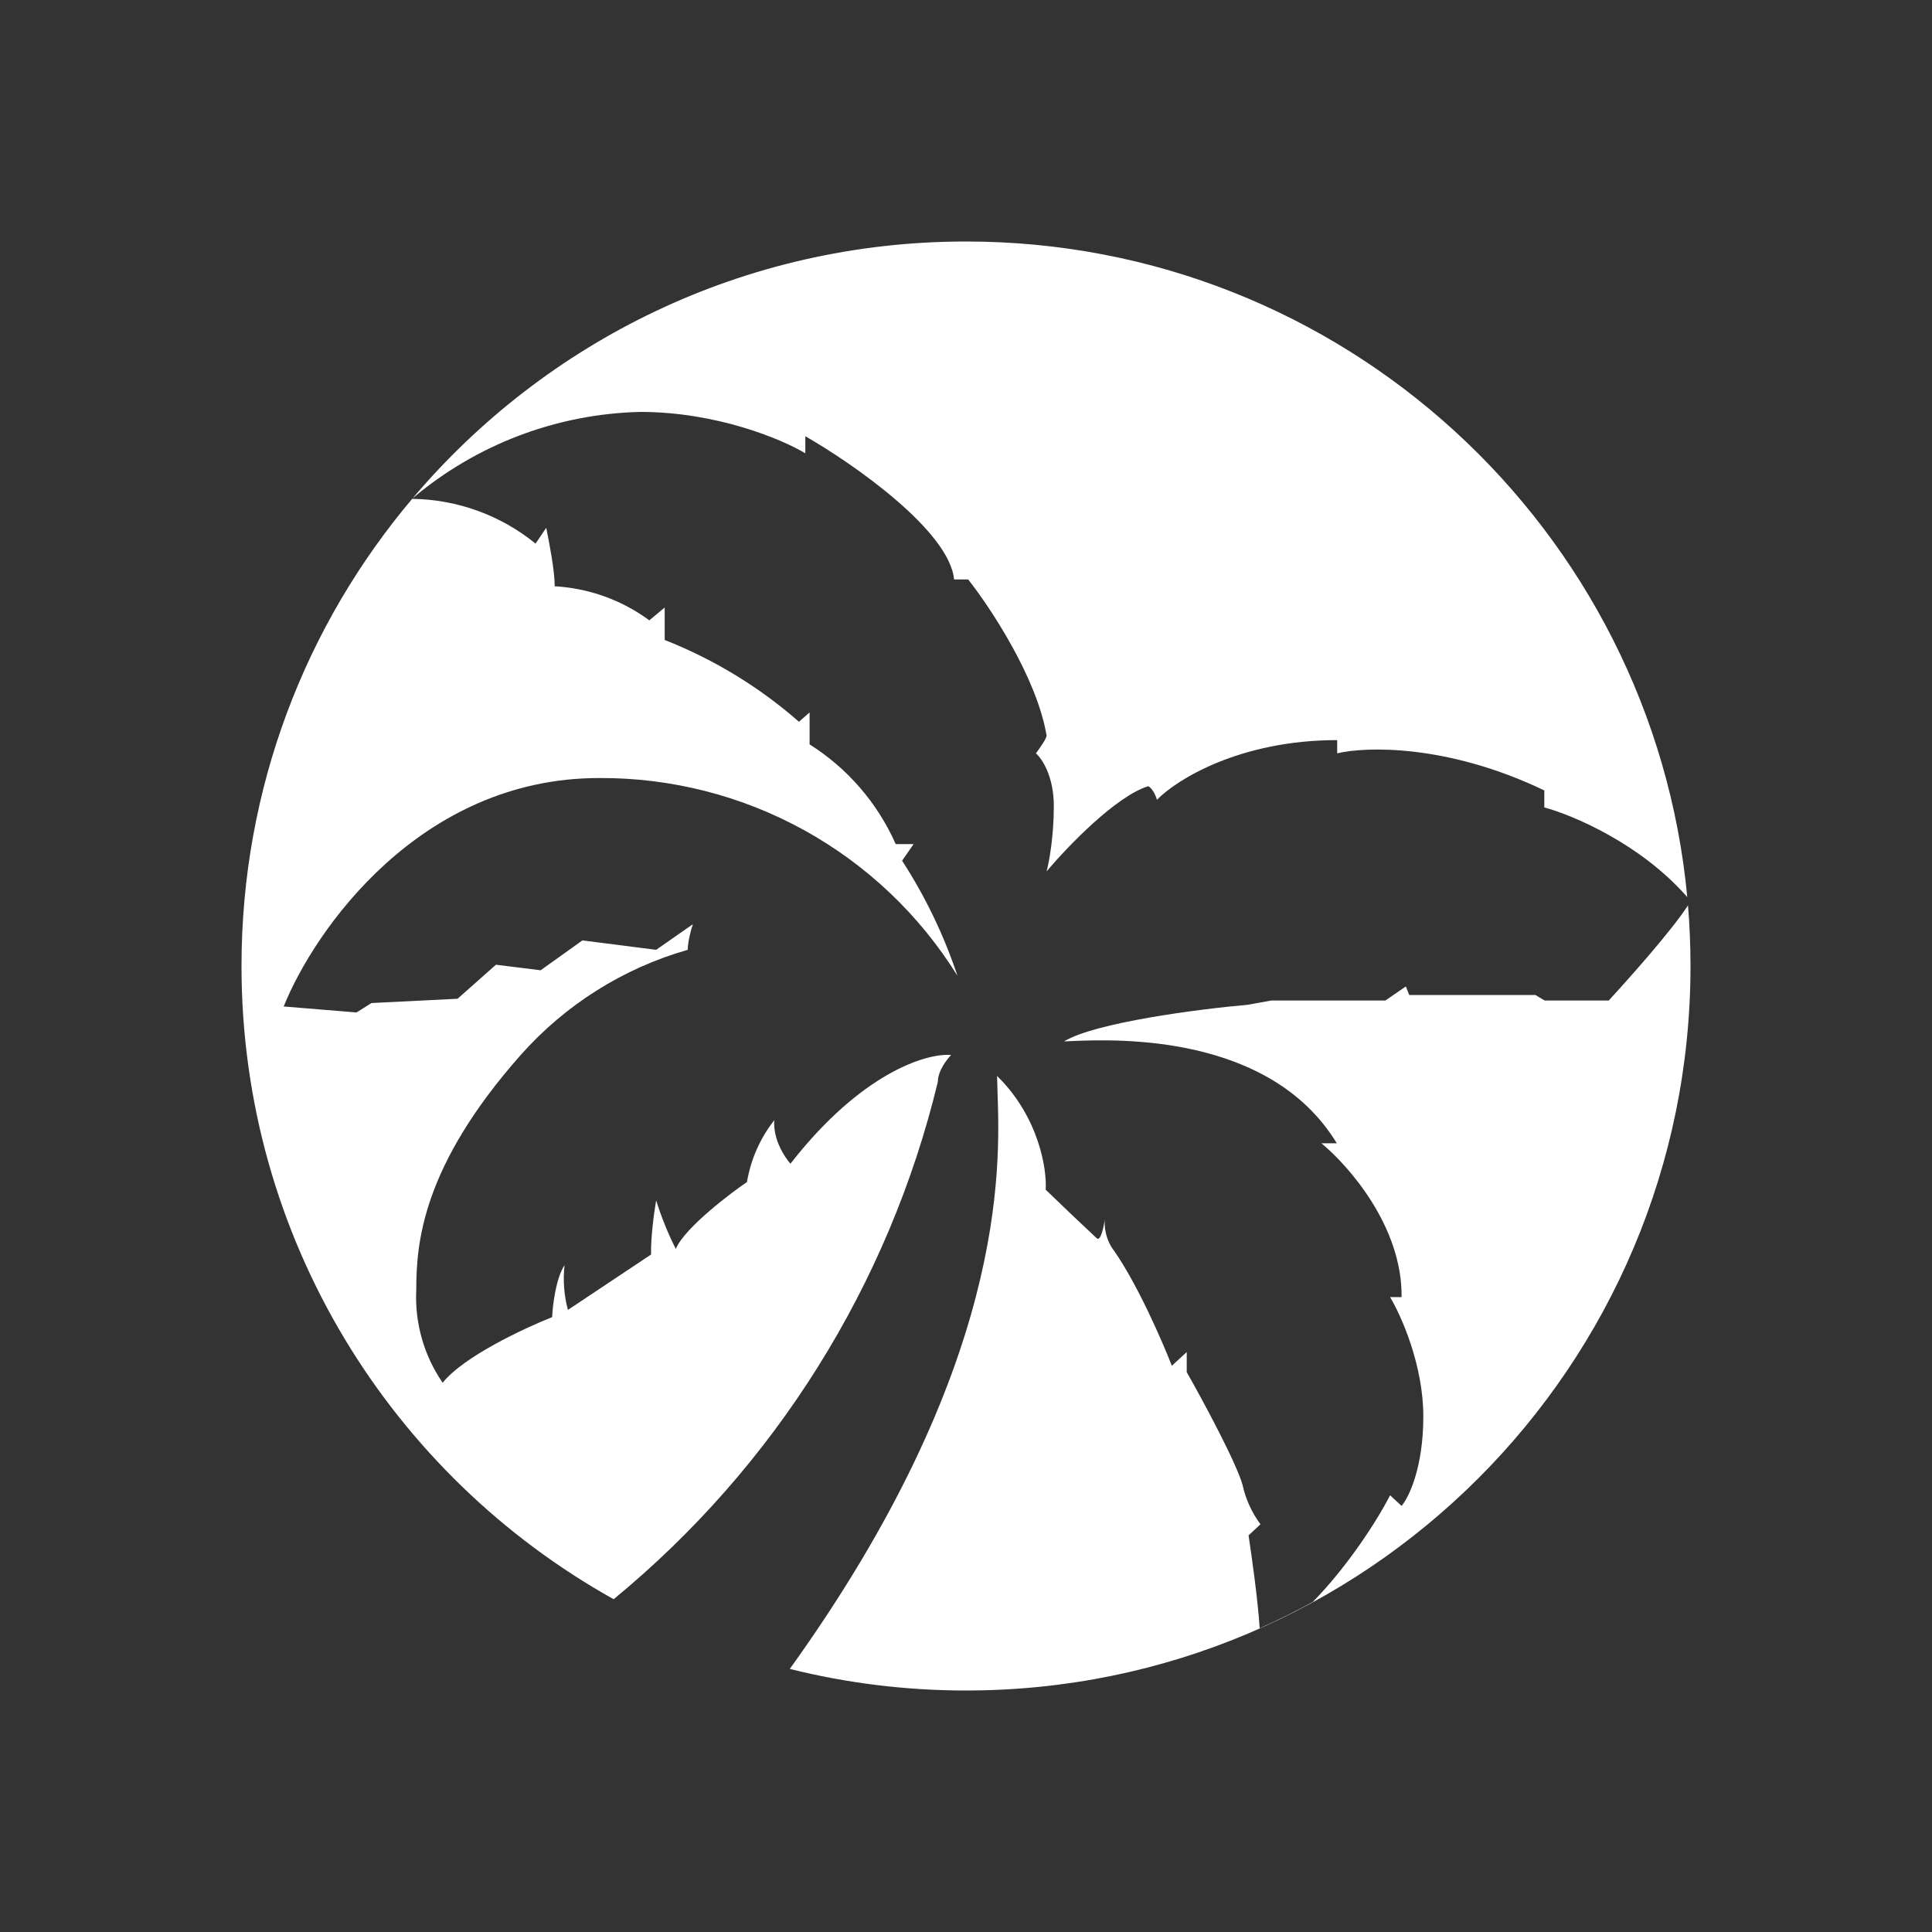 <svg width="24" height="24" viewBox="0 0 24 24" fill="none" xmlns="http://www.w3.org/2000/svg">
<rect x="0" y="0" width="24" height="24" fill="#333333" stroke="none"/>
<path fill-rule="evenodd" clip-rule="evenodd" d="M21 12C21 16.971 16.971 21 12 21C11.245 21 10.511 20.907 9.811 20.732C12.507 16.982 12.424 14.516 12.392 13.579L12.386 13.366C12.9 13.869 13.006 14.514 12.99 14.779C13.2 14.982 13.412 15.184 13.625 15.383C13.673 15.425 13.71 15.24 13.726 15.144C13.715 15.213 13.726 15.393 13.842 15.541C14.139 15.97 14.441 16.669 14.557 16.966L14.742 16.796V17.045C14.944 17.4 15.362 18.178 15.436 18.448C15.475 18.624 15.55 18.79 15.658 18.935L15.51 19.073C15.552 19.348 15.627 19.888 15.648 20.227C15.875 20.126 16.098 20.015 16.309 19.899C16.744 19.454 17.109 18.887 17.268 18.575L17.411 18.707C17.501 18.602 17.681 18.231 17.681 17.596C17.681 16.955 17.405 16.341 17.268 16.113H17.411C17.421 15.235 16.749 14.477 16.415 14.202H16.606C15.775 12.836 13.869 12.91 13.324 12.932L13.218 12.937C13.594 12.704 14.896 12.534 15.499 12.482L15.791 12.429H17.209L17.464 12.254L17.506 12.36H19.073L19.189 12.429H19.984C20.232 12.159 20.762 11.566 20.968 11.248L20.967 11.224C20.989 11.48 21 11.739 21 12ZM20.96 11.144C20.378 10.479 19.538 10.126 19.184 10.03V9.819C17.982 9.242 16.966 9.273 16.611 9.358V9.194C15.399 9.194 14.615 9.686 14.372 9.935C14.361 9.898 14.329 9.808 14.266 9.766C13.864 9.887 13.255 10.523 13.001 10.825C13.032 10.713 13.091 10.39 13.091 10.014C13.091 9.639 12.942 9.422 12.868 9.358L12.874 9.351C12.918 9.29 13.001 9.176 13.001 9.136C12.879 8.416 12.302 7.547 12.027 7.198H11.852C11.794 6.594 10.597 5.758 10.004 5.419V5.631C9.713 5.456 8.903 5.117 7.955 5.117C6.917 5.141 5.919 5.52 5.126 6.19C6.777 4.239 9.244 3 12 3C16.682 3 20.529 6.575 20.96 11.144ZM5.12 6.197C3.797 7.764 3 9.789 3 12C3 15.382 4.865 18.328 7.623 19.866C9.627 18.218 11.041 15.962 11.65 13.44C11.65 13.307 11.757 13.165 11.815 13.106C11.539 13.08 10.777 13.291 9.925 14.324L9.819 14.456C9.745 14.371 9.602 14.155 9.618 13.916C9.442 14.14 9.326 14.404 9.279 14.684C9.12 14.79 8.506 15.245 8.395 15.515C8.297 15.321 8.216 15.119 8.151 14.912C8.125 15.055 8.082 15.388 8.088 15.584L7.055 16.272C7.006 16.091 6.992 15.903 7.013 15.716C6.907 15.875 6.865 16.214 6.859 16.362C6.51 16.5 5.753 16.855 5.499 17.177C5.266 16.839 5.151 16.433 5.171 16.023C5.171 15.441 5.245 14.488 6.468 13.106C7.021 12.482 7.741 12.028 8.543 11.799C8.543 11.703 8.585 11.544 8.607 11.481L8.151 11.799L7.235 11.682L6.716 12.053L6.161 11.984L5.684 12.407L4.615 12.46L4.429 12.577L3.524 12.503C3.905 11.555 5.218 9.665 7.442 9.665C8.332 9.66 9.209 9.882 9.988 10.312C10.768 10.742 11.424 11.365 11.894 12.122C11.726 11.618 11.495 11.137 11.206 10.692L11.349 10.486H11.127C10.901 9.976 10.529 9.544 10.057 9.247V8.85L9.925 8.966C9.432 8.534 8.867 8.19 8.257 7.95V7.547L8.066 7.706C7.724 7.454 7.316 7.307 6.891 7.283C6.891 7.086 6.821 6.734 6.788 6.569L6.785 6.557L6.653 6.753C6.22 6.4 5.679 6.204 5.12 6.197Z" fill="white"/>
</svg>
